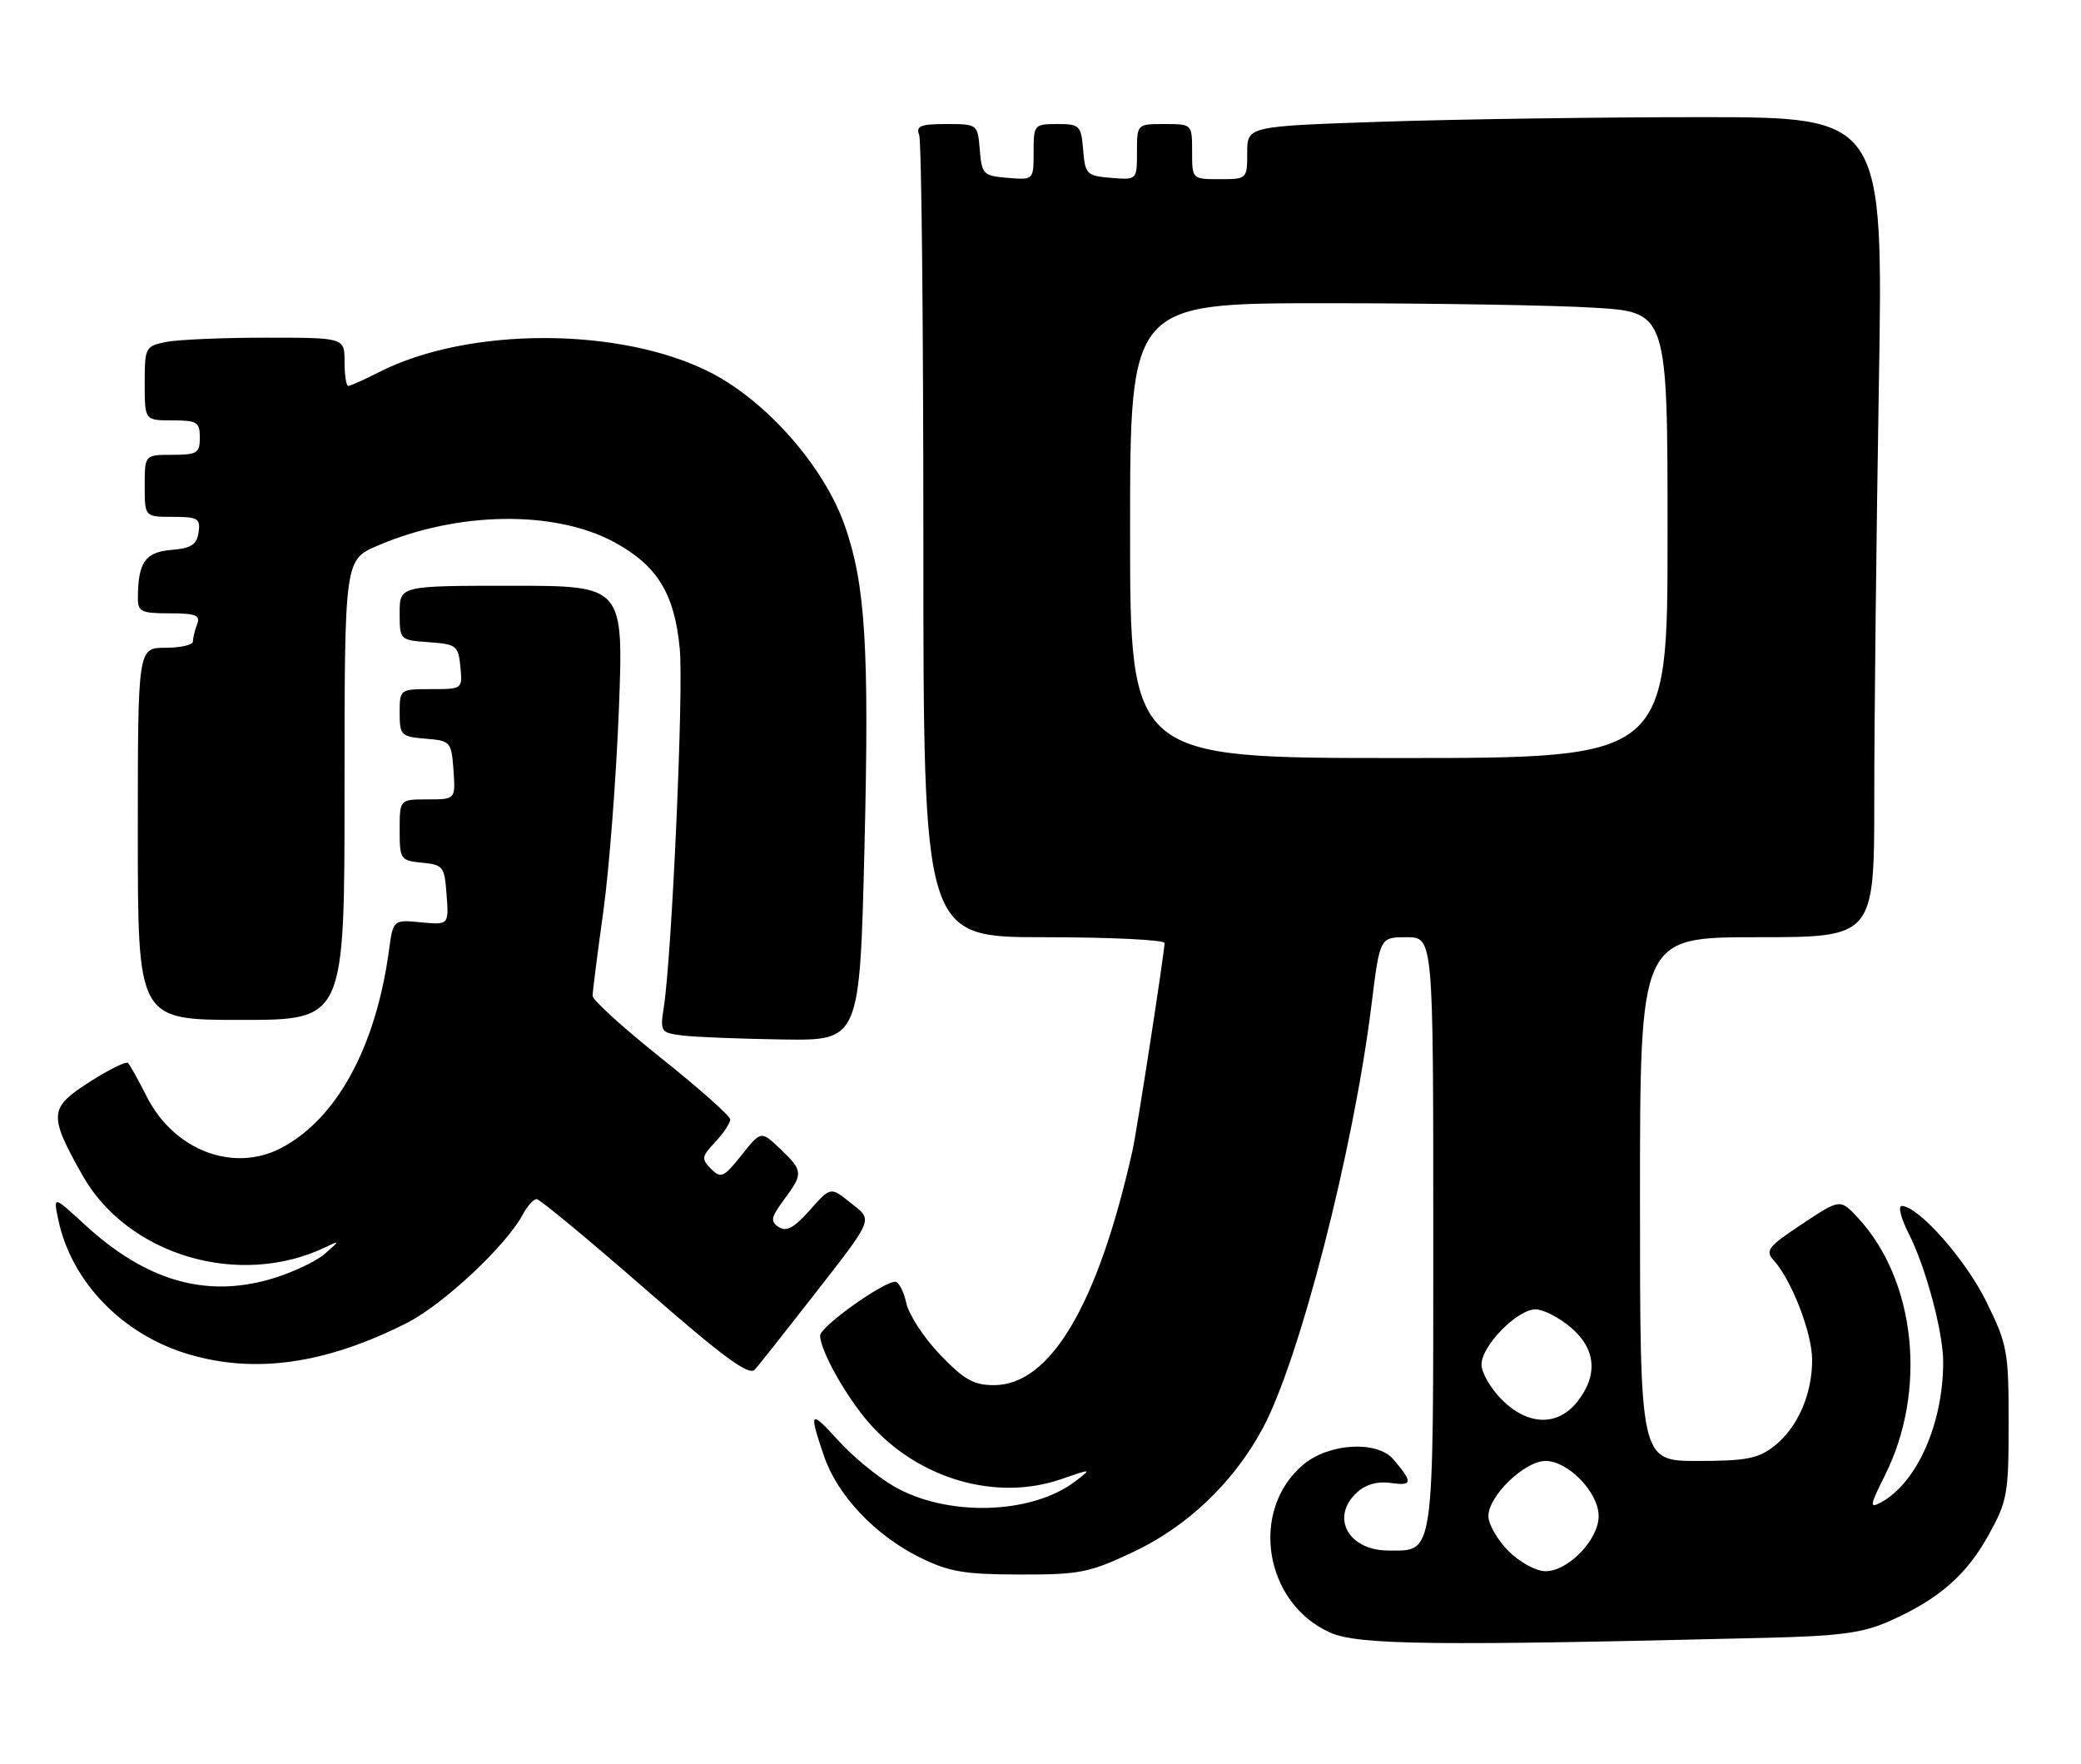 <?xml version="1.0" encoding="UTF-8" standalone="no"?>
<!DOCTYPE svg PUBLIC "-//W3C//DTD SVG 1.1//EN" "http://www.w3.org/Graphics/SVG/1.1/DTD/svg11.dtd" >
<svg xmlns="http://www.w3.org/2000/svg" xmlns:xlink="http://www.w3.org/1999/xlink" version="1.1" viewBox="0 0 302 256">
 <g >
 <path fill="currentColor"
d=" M 256.50 237.66 C 267.08 237.40 270.38 236.95 274.23 235.23 C 281.35 232.07 285.36 228.58 288.59 222.75 C 291.31 217.84 291.50 216.78 291.50 206.48 C 291.50 196.06 291.32 195.10 288.24 188.84 C 285.23 182.73 278.38 175.00 275.98 175.00 C 275.42 175.00 275.87 176.79 276.98 178.97 C 279.46 183.83 282.00 193.28 282.00 197.66 C 282.00 206.61 278.16 215.24 272.92 218.04 C 271.28 218.92 271.36 218.46 273.53 214.12 C 279.72 201.81 278.04 185.78 269.63 176.72 C 267.05 173.95 267.05 173.95 261.51 177.63 C 256.54 180.93 256.12 181.47 257.43 182.92 C 260.01 185.78 262.96 193.39 262.98 197.28 C 263.01 202.29 260.88 207.17 257.49 209.83 C 255.16 211.66 253.43 212.00 246.37 212.00 C 238.00 212.00 238.00 212.00 238.00 174.00 C 238.00 136.00 238.00 136.00 255.00 136.00 C 272.00 136.00 272.00 136.00 272.00 115.66 C 272.00 104.48 272.30 77.70 272.66 56.16 C 273.32 17.00 273.32 17.00 246.82 17.00 C 232.25 17.00 211.47 17.30 200.66 17.66 C 181.00 18.32 181.00 18.32 181.00 22.16 C 181.00 25.97 180.97 26.00 177.00 26.00 C 173.00 26.00 173.00 26.00 173.00 22.00 C 173.00 18.00 173.00 18.00 169.00 18.00 C 165.00 18.00 165.00 18.00 165.00 22.06 C 165.00 26.12 165.00 26.12 161.25 25.81 C 157.70 25.52 157.48 25.30 157.19 21.75 C 156.90 18.20 156.69 18.00 153.44 18.00 C 150.08 18.00 150.00 18.10 150.00 22.06 C 150.00 26.12 150.00 26.12 146.25 25.81 C 142.70 25.52 142.48 25.30 142.19 21.75 C 141.88 18.01 141.86 18.00 137.33 18.00 C 133.60 18.00 132.89 18.28 133.39 19.58 C 133.73 20.45 134.00 47.00 134.00 78.58 C 134.00 136.00 134.00 136.00 151.50 136.00 C 161.12 136.00 169.00 136.38 169.00 136.85 C 169.00 138.14 164.99 164.13 164.34 167.00 C 159.34 189.32 152.44 201.00 144.25 201.00 C 141.31 201.00 139.89 200.20 136.43 196.58 C 134.10 194.16 131.89 190.78 131.52 189.08 C 131.15 187.39 130.42 186.00 129.91 186.00 C 128.13 186.00 119.04 192.51 119.02 193.79 C 118.99 195.90 122.79 202.69 126.14 206.51 C 133.25 214.61 144.56 217.91 154.00 214.64 C 158.49 213.09 158.49 213.09 156.01 214.98 C 149.64 219.82 137.30 220.13 129.62 215.62 C 127.26 214.24 123.68 211.28 121.67 209.05 C 117.54 204.49 117.34 204.71 119.58 211.29 C 121.54 217.02 127.03 222.82 133.55 226.03 C 137.73 228.09 139.97 228.47 148.00 228.48 C 156.69 228.50 158.09 228.22 164.50 225.19 C 172.33 221.49 178.96 215.17 183.19 207.38 C 188.55 197.53 196.44 166.87 199.04 145.75 C 200.25 136.00 200.25 136.00 204.12 136.00 C 208.00 136.00 208.00 136.00 208.00 178.93 C 208.00 226.52 208.21 225.00 201.50 225.00 C 195.63 225.00 193.01 220.11 196.96 216.54 C 198.24 215.38 199.96 214.91 201.91 215.20 C 205.01 215.65 205.05 215.08 202.19 211.75 C 199.83 209.00 192.84 209.42 189.14 212.53 C 181.30 219.13 183.44 232.61 193.02 236.90 C 197.09 238.72 208.14 238.85 256.50 237.66 Z  M 117.66 188.50 C 127.02 176.48 126.74 177.16 123.39 174.50 C 120.53 172.21 120.53 172.21 117.51 175.62 C 115.25 178.17 114.13 178.78 113.02 178.06 C 111.76 177.24 111.87 176.67 113.77 174.09 C 116.60 170.27 116.57 169.92 113.23 166.72 C 110.45 164.06 110.45 164.06 107.61 167.63 C 105.02 170.87 104.62 171.05 103.19 169.62 C 101.75 168.18 101.81 167.83 103.81 165.71 C 105.01 164.42 105.99 162.95 105.97 162.44 C 105.95 161.92 101.45 157.93 95.97 153.56 C 90.49 149.19 86.00 145.12 86.00 144.52 C 86.00 143.91 86.70 138.38 87.56 132.23 C 88.41 126.07 89.42 112.93 89.81 103.02 C 90.50 85.00 90.50 85.00 74.25 85.00 C 58.00 85.00 58.00 85.00 58.00 88.94 C 58.00 92.87 58.02 92.89 62.25 93.19 C 66.24 93.48 66.52 93.70 66.81 96.75 C 67.13 99.99 67.11 100.00 62.56 100.00 C 58.03 100.00 58.00 100.02 58.00 103.44 C 58.00 106.69 58.20 106.90 61.75 107.19 C 65.39 107.49 65.51 107.62 65.81 111.75 C 66.11 116.00 66.11 116.00 62.06 116.00 C 58.00 116.00 58.00 116.00 58.00 120.44 C 58.00 124.71 58.12 124.88 61.25 125.19 C 64.32 125.48 64.52 125.75 64.81 129.86 C 65.13 134.22 65.13 134.22 61.09 133.84 C 57.05 133.45 57.05 133.45 56.44 137.98 C 54.52 152.00 48.85 162.37 40.80 166.59 C 33.86 170.22 25.24 166.92 21.29 159.12 C 20.08 156.72 18.86 154.53 18.58 154.25 C 18.30 153.97 15.78 155.22 12.97 157.02 C 7.11 160.78 7.03 161.75 11.92 170.47 C 18.49 182.19 34.78 187.00 47.33 180.94 C 49.35 179.96 49.33 180.03 47.13 181.95 C 45.83 183.08 42.30 184.73 39.28 185.61 C 29.77 188.37 21.12 185.83 12.27 177.68 C 7.73 173.50 7.73 173.50 8.46 177.00 C 10.35 186.00 17.77 193.67 27.35 196.51 C 37.03 199.39 47.25 197.93 59.00 192.00 C 64.31 189.32 73.43 180.79 75.88 176.22 C 76.53 175.00 77.43 174.00 77.88 174.00 C 78.32 174.00 85.38 179.85 93.57 186.99 C 105.02 196.99 108.70 199.70 109.55 198.74 C 110.15 198.06 113.80 193.45 117.66 188.50 Z  M 125.46 122.75 C 126.16 93.98 125.59 84.76 122.58 76.22 C 119.56 67.66 111.25 58.21 103.08 54.04 C 90.08 47.41 67.96 47.39 55.01 54.00 C 52.85 55.10 50.84 56.00 50.54 56.00 C 50.24 56.00 50.00 54.42 50.00 52.50 C 50.00 49.00 50.00 49.00 38.62 49.00 C 32.37 49.00 25.84 49.28 24.12 49.62 C 21.09 50.23 21.00 50.41 21.00 55.62 C 21.00 61.00 21.00 61.00 25.00 61.00 C 28.60 61.00 29.00 61.25 29.00 63.50 C 29.00 65.75 28.60 66.00 25.00 66.00 C 21.00 66.00 21.00 66.00 21.00 70.50 C 21.00 75.00 21.00 75.00 25.07 75.00 C 28.72 75.00 29.11 75.23 28.82 77.25 C 28.56 79.04 27.76 79.56 24.85 79.80 C 21.07 80.12 20.04 81.59 20.01 86.75 C 20.00 88.76 20.49 89.00 24.61 89.00 C 28.40 89.00 29.11 89.28 28.61 90.58 C 28.27 91.45 28.00 92.58 28.00 93.08 C 28.00 93.59 26.20 94.00 24.00 94.00 C 20.00 94.00 20.00 94.00 20.00 121.00 C 20.00 148.00 20.00 148.00 35.00 148.00 C 50.00 148.00 50.00 148.00 50.00 114.62 C 50.00 81.25 50.00 81.25 54.78 79.19 C 66.39 74.19 80.54 73.99 89.19 78.70 C 95.41 82.09 97.90 86.16 98.65 94.17 C 99.22 100.24 97.51 138.55 96.33 146.18 C 95.78 149.74 95.87 149.87 99.13 150.27 C 100.99 150.49 107.51 150.75 113.64 150.84 C 124.77 151.00 124.77 151.00 125.46 122.75 Z  M 218.92 225.08 C 217.32 223.47 216.00 221.18 216.00 220.00 C 216.00 217.08 221.26 212.00 224.29 212.00 C 227.59 212.00 232.00 216.58 232.00 220.00 C 232.00 223.42 227.59 228.00 224.29 228.00 C 222.92 228.00 220.56 226.71 218.92 225.08 Z  M 217.92 203.08 C 216.32 201.47 215.00 199.18 215.00 198.00 C 215.00 195.29 220.19 190.00 222.85 190.00 C 223.95 190.00 226.23 191.17 227.92 192.59 C 231.60 195.69 231.96 199.51 228.93 203.37 C 226.06 207.01 221.74 206.90 217.92 203.08 Z  M 164.00 77.00 C 164.00 44.00 164.00 44.00 192.34 44.00 C 207.93 44.00 225.48 44.29 231.34 44.65 C 242.00 45.30 242.00 45.30 242.00 77.65 C 242.00 110.00 242.00 110.00 203.00 110.00 C 164.00 110.00 164.00 110.00 164.00 77.00 Z "/>
</g>
</svg>